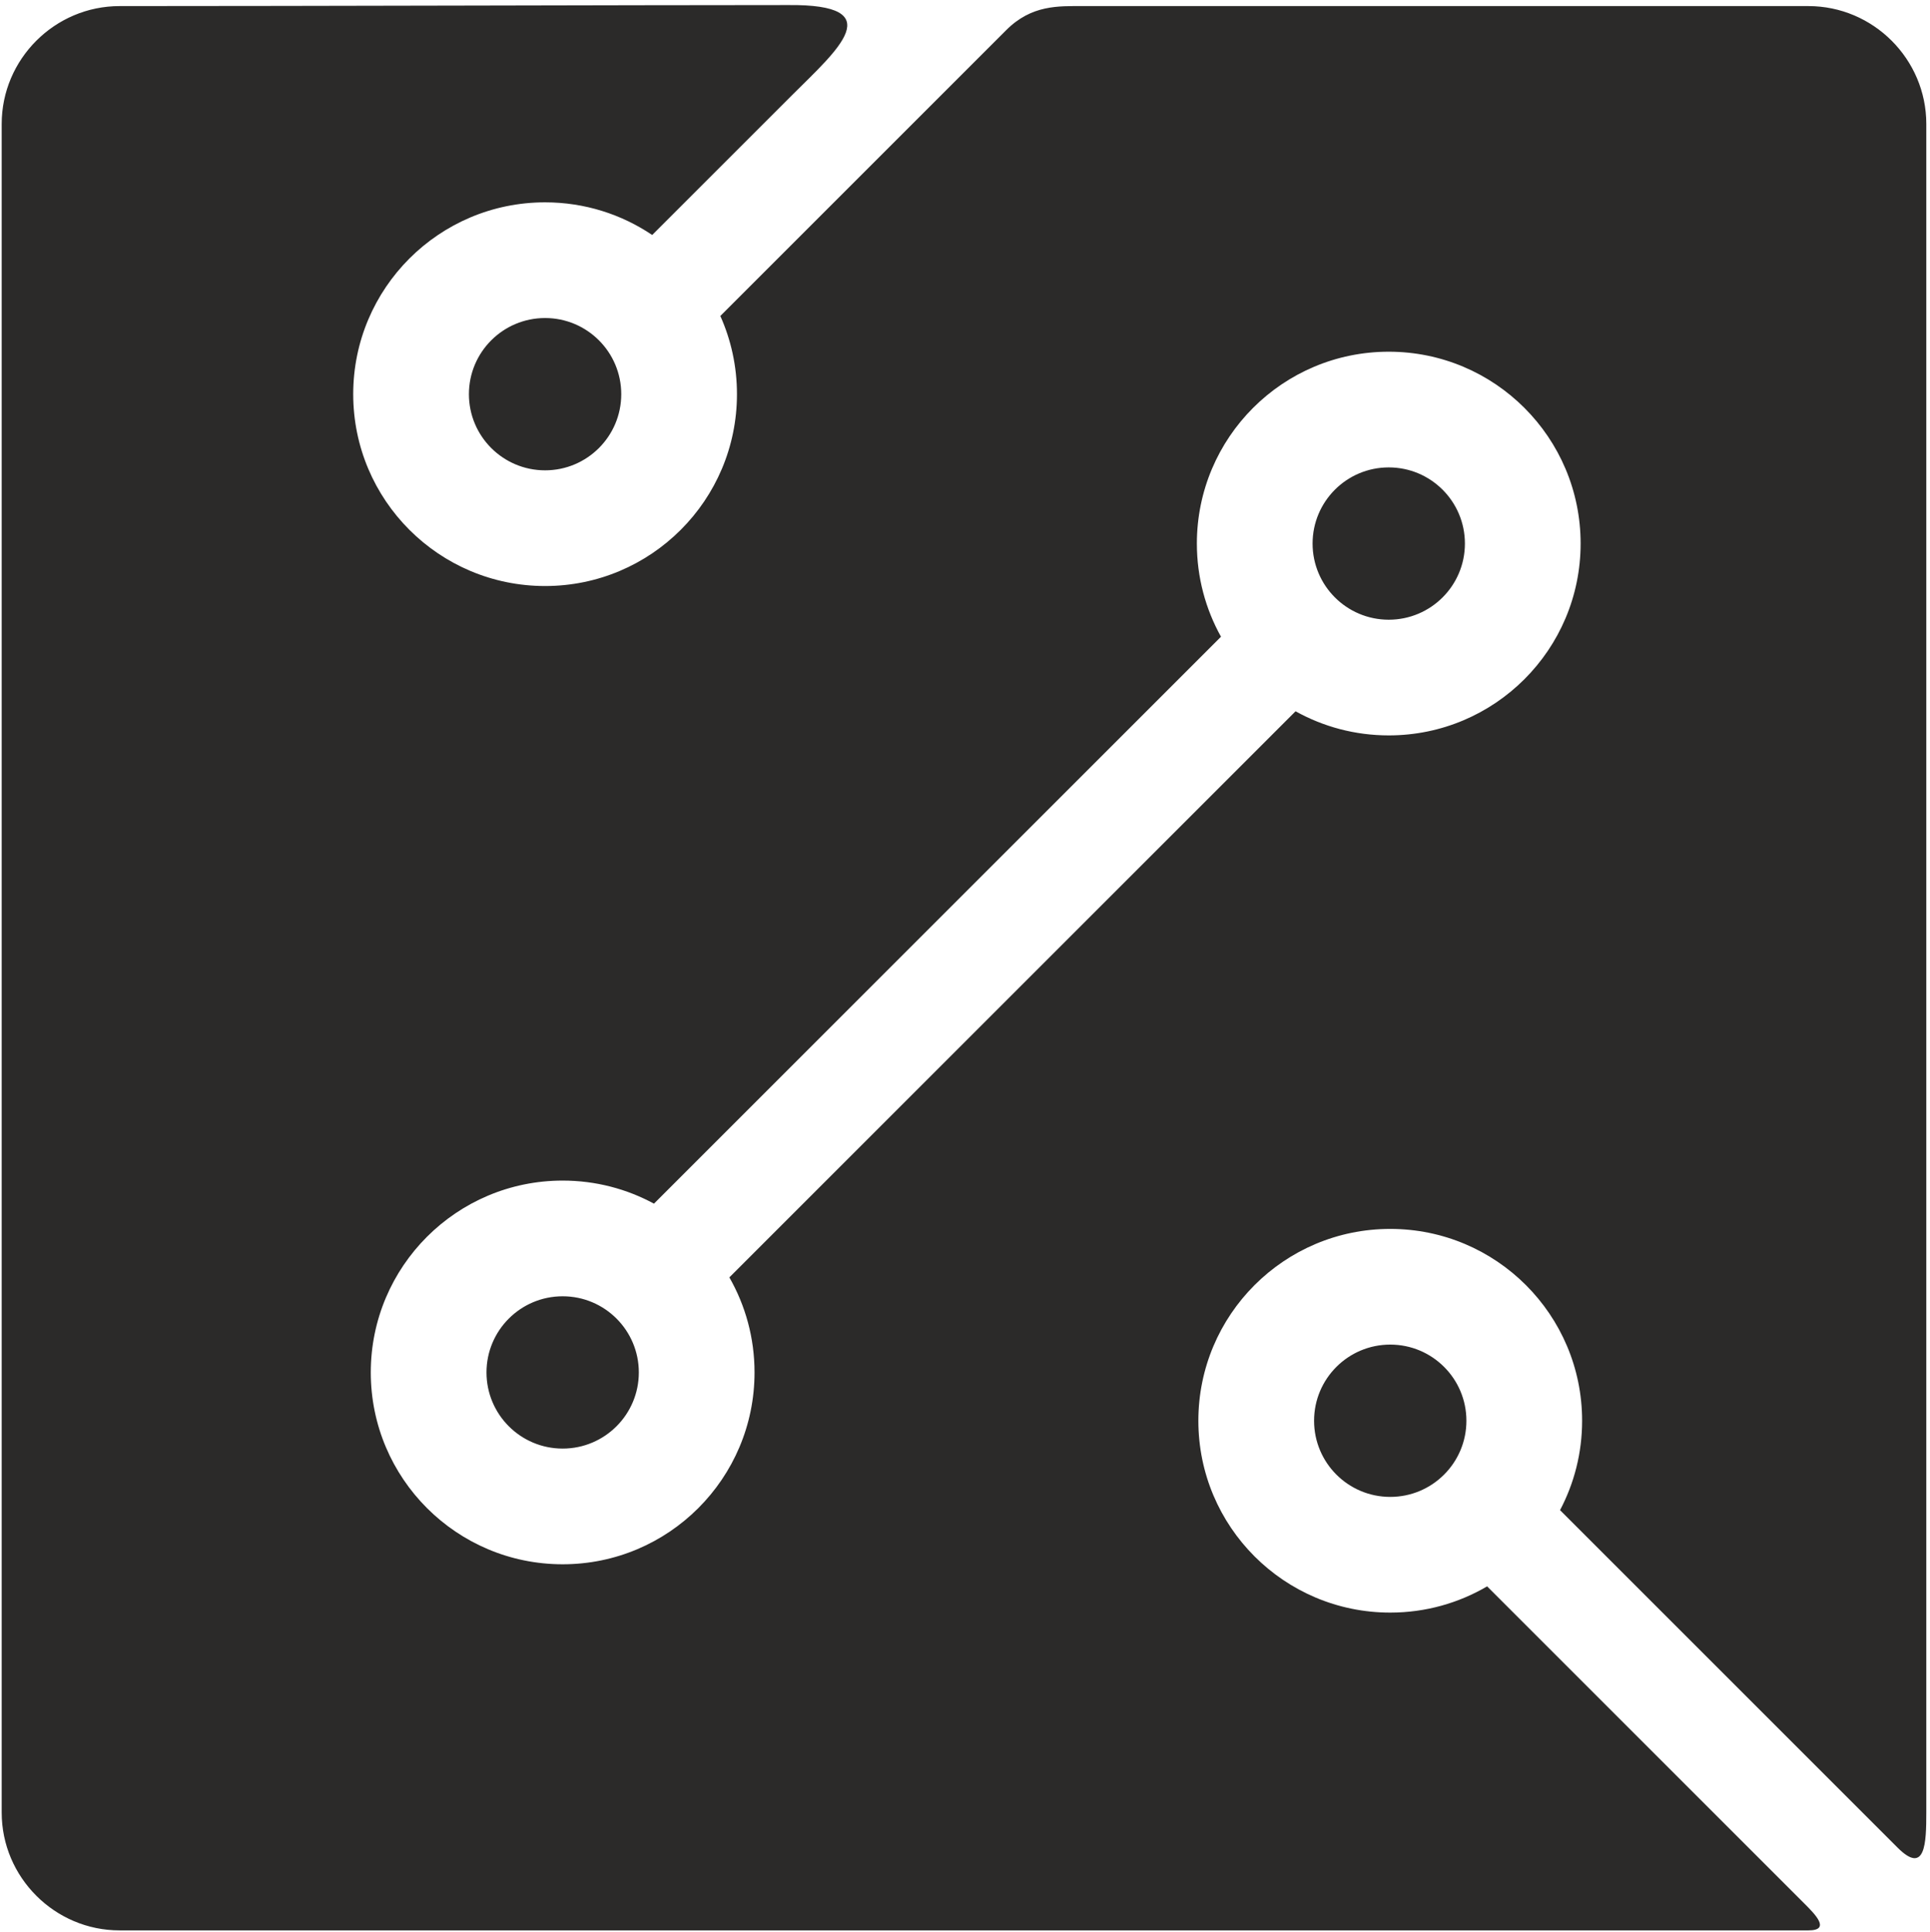 <?xml version="1.0" encoding="UTF-8"?>
<!DOCTYPE svg PUBLIC "-//W3C//DTD SVG 1.1//EN" "http://www.w3.org/Graphics/SVG/1.1/DTD/svg11.dtd">
<!-- Creator: CorelDRAW 2020 (64-Bit) -->
<svg xmlns="http://www.w3.org/2000/svg" xml:space="preserve" width="88mm" height="88.1mm" version="1.1" style="shape-rendering:geometricPrecision; text-rendering:geometricPrecision; image-rendering:optimizeQuality; fill-rule:evenodd; clip-rule:evenodd"
viewBox="0 0 8800 8810"
 xmlns:xlink="http://www.w3.org/1999/xlink"
 xmlns:xodm="http://www.corel.com/coreldraw/odm/2003">
 <defs>
  <style type="text/css">
   <![CDATA[
    .str0 {stroke:#2B2A29;stroke-width:20;stroke-miterlimit:22.926}
    .fil1 {fill:none}
    .fil0 {fill:#2B2A29}
   ]]>
  </style>
 </defs>
 <g id="Layer_x0020_1">
  <path class="fil0" d="M6338.93 6131.81c-191.79,0 -347.28,155.49 -347.28,347.28 0,191.79 155.49,347.27 347.28,347.27 191.79,0 347.27,-155.48 347.27,-347.27 0,-191.79 -155.48,-347.28 -347.27,-347.28zm-431.69 -2888.15c125.82,70.03 270.67,109.98 424.88,109.98 483.18,0 874.87,-391.69 874.87,-874.87 0,-483.17 -391.69,-874.87 -874.87,-874.87 -483.17,0 -874.87,391.7 -874.87,874.87 0,154.21 39.94,299.09 109.99,424.9l-2585.41 2585.41c-123.8,-67.11 -265.61,-105.22 -416.32,-105.22 -483.17,0 -874.87,391.7 -874.87,874.87 0,483.18 391.7,874.87 874.87,874.87 483.18,0 874.87,-391.69 874.87,-874.87 0,-157.71 -41.75,-305.65 -114.77,-433.43l2581.63 -2581.64zm-3341.73 2667.8c-191.79,0 -347.27,155.48 -347.27,347.27 0,191.8 155.48,347.28 347.27,347.28 191.79,0 347.28,-155.48 347.28,-347.28 0,-191.79 -155.49,-347.27 -347.28,-347.27zm3766.61 -3779.96c-191.79,0 -347.27,155.48 -347.27,347.27 0,191.8 155.48,347.28 347.27,347.28 191.79,0 347.28,-155.48 347.28,-347.28 0,-191.79 -155.49,-347.27 -347.28,-347.27zm-3846.75 -681.2c-191.79,0 -347.27,155.48 -347.27,347.27 0,191.8 155.48,347.28 347.27,347.28 191.8,0 347.28,-155.48 347.28,-347.28 0,-191.79 -155.48,-347.27 -347.28,-347.27zm-1940.01 -1422.54c-295.7,0 -537.64,241.94 -537.64,537.64l0 7700.15c0,295.7 241.94,537.64 537.64,537.64l7700.15 0c103.81,0 30.41,-73.66 -16.99,-121.06l-1447.81 -1447.81c-129.66,76.01 -280.62,119.64 -441.78,119.64 -483.18,0 -874.87,-391.7 -874.87,-874.87 0,-483.18 391.69,-874.87 874.87,-874.87 483.17,0 874.87,391.69 874.87,874.87 0,147.22 -36.42,285.92 -100.66,407.66l1538.91 1538.92c126.94,126.94 131.1,-21.42 131.1,-160.12l0 -7700.15c0,-295.7 -241.94,-537.64 -537.64,-537.64l-3308.33 0c-111.17,0 -233.28,-6.32 -349.25,109.65 -262.04,262.04 -930.46,930.46 -1303.49,1303.49 48.69,108.93 75.8,229.64 75.8,356.67 0,483.18 -391.69,874.87 -874.87,874.87 -483.17,0 -874.87,-391.69 -874.87,-874.87 0,-483.17 391.7,-874.87 874.87,-874.87 180.86,0 348.88,54.9 488.37,148.91l640.81 -640.81c204.05,-203.29 448.57,-412.21 -21.27,-407.76 -724.86,0.09 -2198.74,4.72 -3047.92,4.72z"/>
  <line class="fil1 str0" x1="24258.93" y1="15156.27" x2="23892.92" y2= "14790.26" />
 </g>
</svg>
